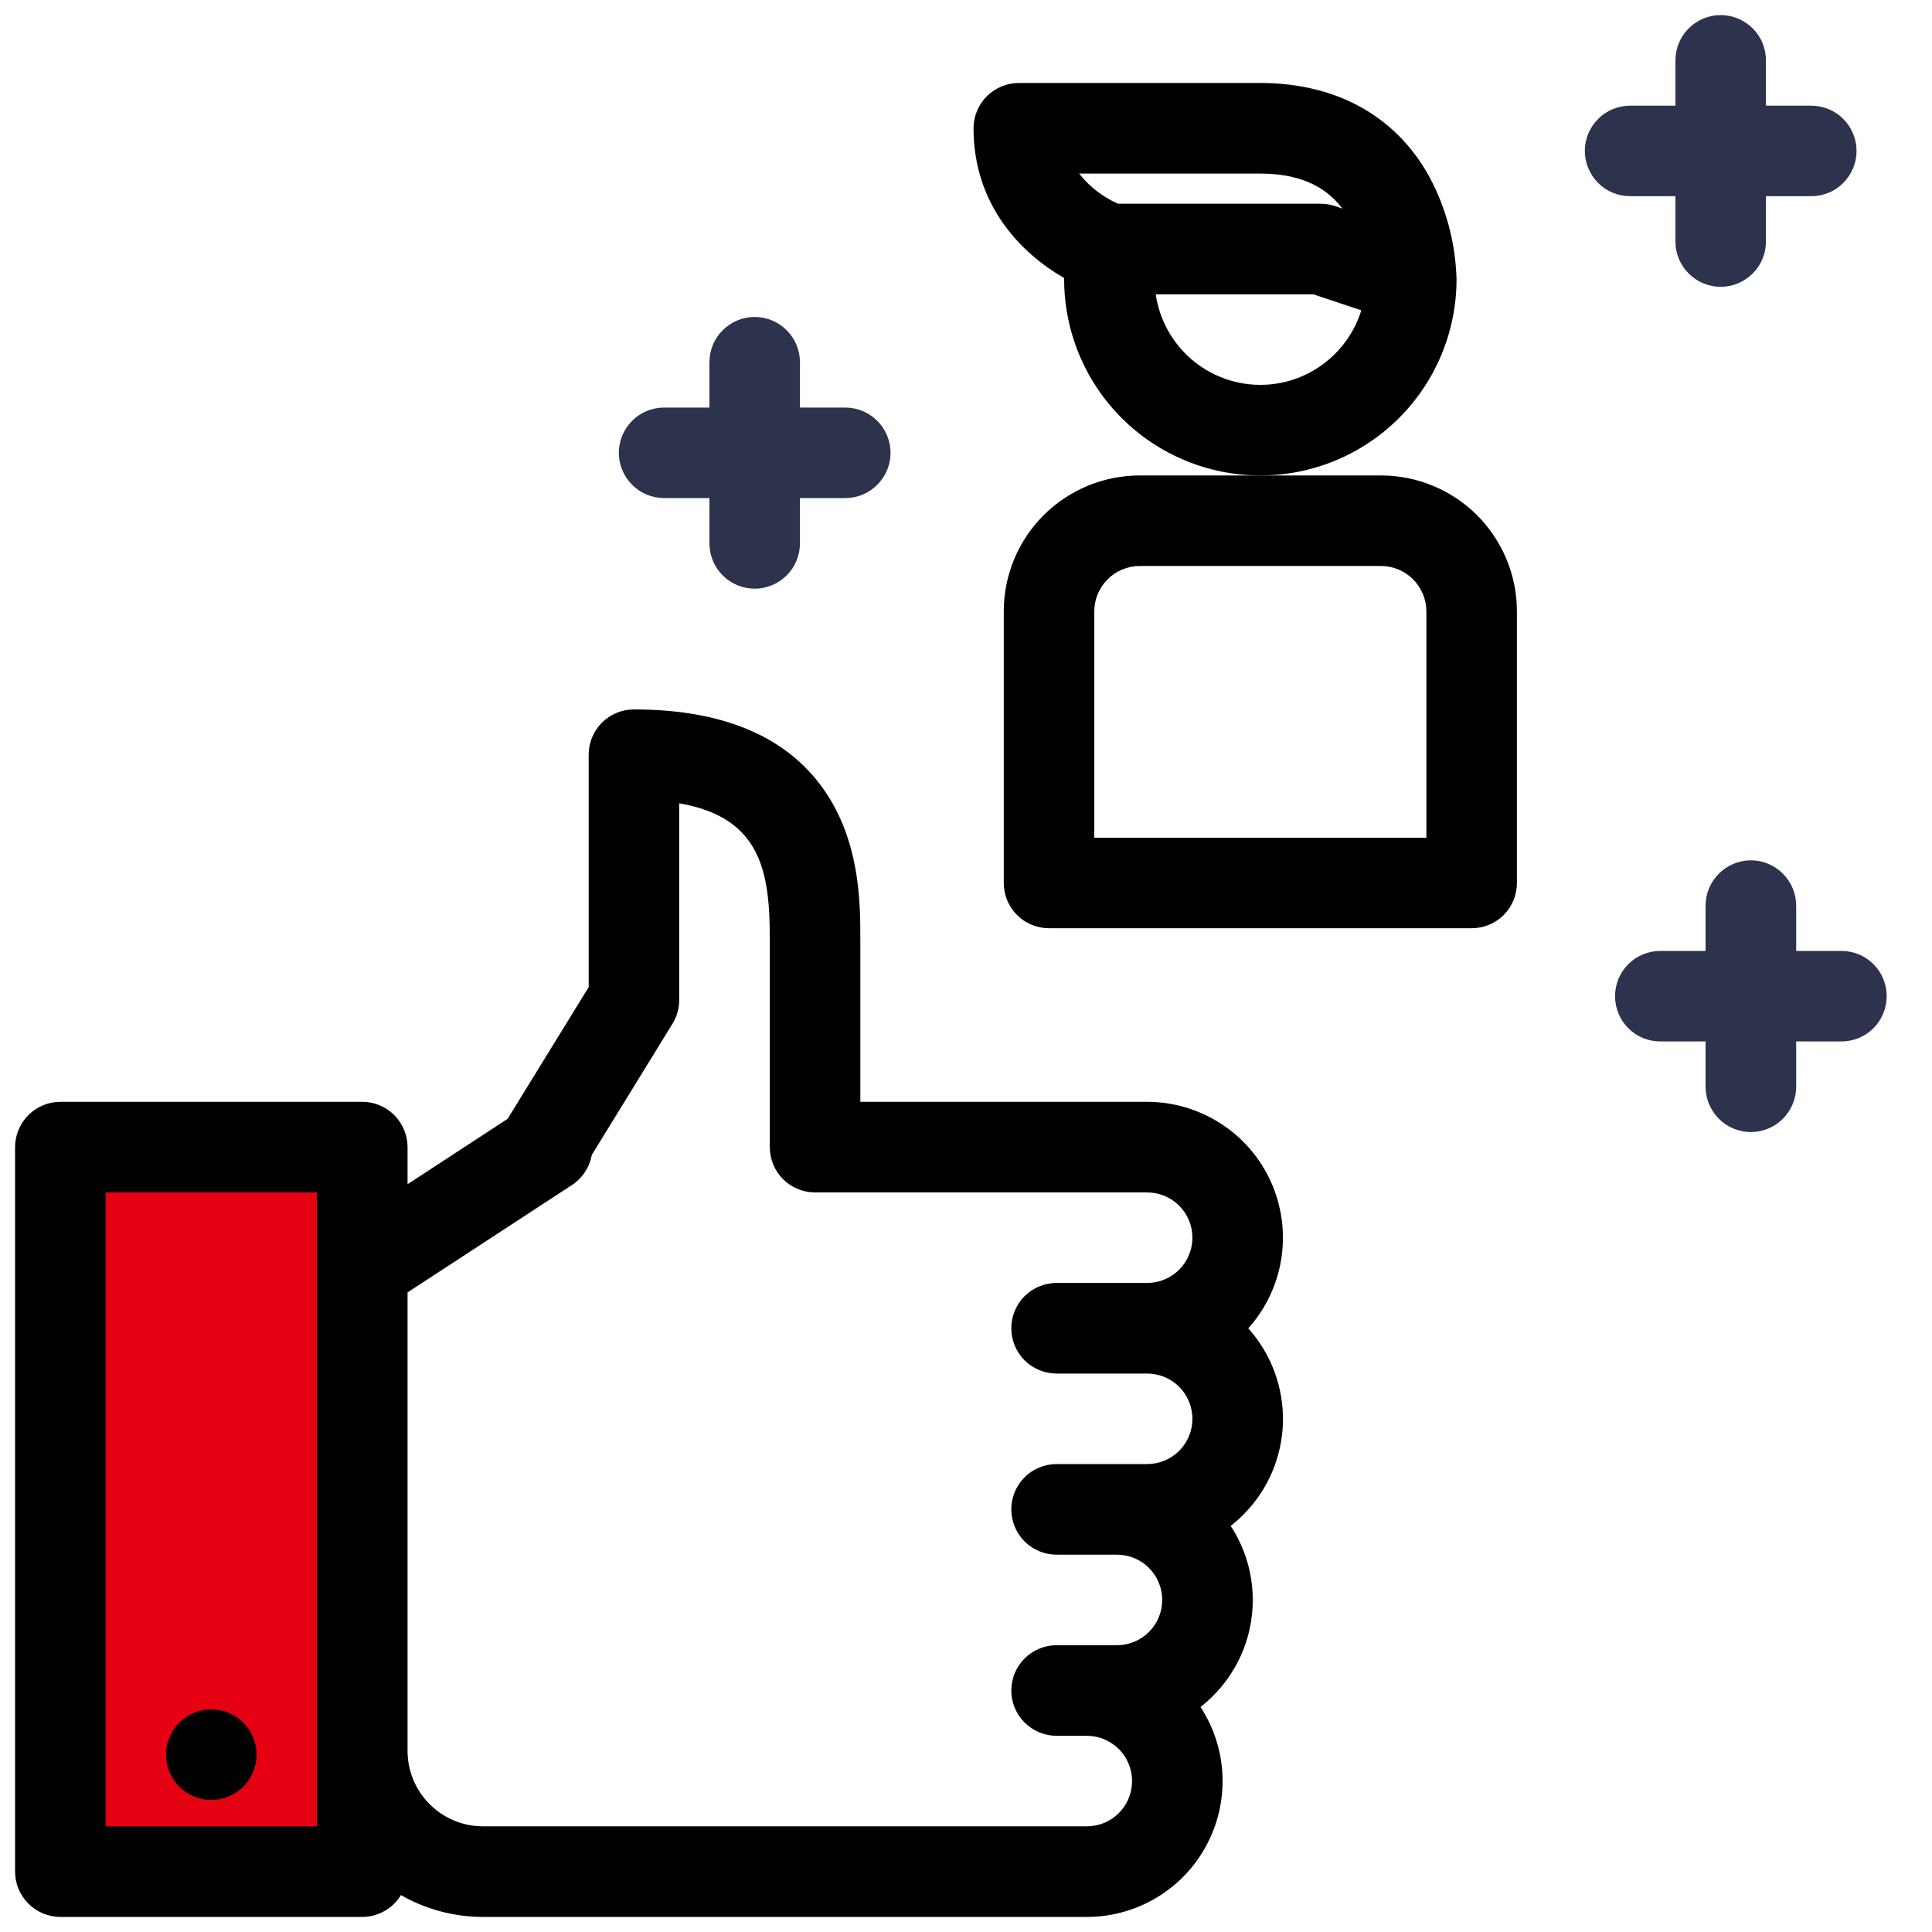 <svg width="20" height="20" viewBox="0 0 20 20" fill="none" xmlns="http://www.w3.org/2000/svg">
<g clip-path="url(#clip0_1507_157687)">
<path d="M3.749 11.666H1.249L0.416 12.083V19.166L1.249 19.583H3.749V18.749V11.666Z" fill="#E60112"/>
<path d="M19.062 9.844H18.594V9.375C18.594 9.251 18.544 9.131 18.456 9.044C18.369 8.956 18.249 8.906 18.125 8.906C18.001 8.906 17.881 8.956 17.794 9.044C17.706 9.131 17.656 9.251 17.656 9.375V9.844H17.188C17.063 9.844 16.944 9.893 16.856 9.981C16.768 10.069 16.719 10.188 16.719 10.312C16.719 10.437 16.768 10.556 16.856 10.644C16.944 10.732 17.063 10.781 17.188 10.781H17.656V11.25C17.656 11.374 17.706 11.493 17.794 11.582C17.881 11.669 18.001 11.719 18.125 11.719C18.249 11.719 18.369 11.669 18.456 11.582C18.544 11.493 18.594 11.374 18.594 11.25V10.781H19.062C19.187 10.781 19.306 10.732 19.394 10.644C19.482 10.556 19.531 10.437 19.531 10.312C19.531 10.188 19.482 10.069 19.394 9.981C19.306 9.893 19.187 9.844 19.062 9.844Z" fill="#2D334D"/>
<path d="M17.344 2.031V2.5C17.344 2.624 17.393 2.744 17.481 2.831C17.569 2.919 17.688 2.969 17.812 2.969C17.937 2.969 18.056 2.919 18.144 2.831C18.232 2.744 18.281 2.624 18.281 2.5V2.031H18.75C18.874 2.031 18.994 1.982 19.081 1.894C19.169 1.806 19.219 1.687 19.219 1.562C19.219 1.438 19.169 1.319 19.081 1.231C18.994 1.143 18.874 1.094 18.75 1.094H18.281V0.625C18.281 0.501 18.232 0.381 18.144 0.294C18.056 0.206 17.937 0.156 17.812 0.156C17.688 0.156 17.569 0.206 17.481 0.294C17.393 0.381 17.344 0.501 17.344 0.625V1.094H16.875C16.751 1.094 16.631 1.143 16.544 1.231C16.456 1.319 16.406 1.438 16.406 1.562C16.406 1.687 16.456 1.806 16.544 1.894C16.631 1.982 16.751 2.031 16.875 2.031H17.344Z" fill="#2D334D"/>
<path d="M6.875 5.156H7.344V5.625C7.344 5.749 7.393 5.869 7.481 5.956C7.569 6.044 7.688 6.094 7.812 6.094C7.937 6.094 8.056 6.044 8.144 5.956C8.232 5.869 8.281 5.749 8.281 5.625V5.156H8.75C8.874 5.156 8.994 5.107 9.081 5.019C9.169 4.931 9.219 4.812 9.219 4.688C9.219 4.563 9.169 4.444 9.081 4.356C8.994 4.268 8.874 4.219 8.75 4.219H8.281V3.75C8.281 3.626 8.232 3.506 8.144 3.419C8.056 3.331 7.937 3.281 7.812 3.281C7.688 3.281 7.569 3.331 7.481 3.419C7.393 3.506 7.344 3.626 7.344 3.75V4.219H6.875C6.751 4.219 6.631 4.268 6.544 4.356C6.456 4.444 6.406 4.563 6.406 4.688C6.406 4.812 6.456 4.931 6.544 5.019C6.631 5.107 6.751 5.156 6.875 5.156Z" fill="#2D334D"/>
<path d="M15.078 2.891C15.069 2.547 14.985 2.209 14.833 1.9C14.498 1.229 13.863 0.859 13.047 0.859H10.547C10.423 0.859 10.303 0.909 10.215 0.997C10.127 1.085 10.078 1.204 10.078 1.328C10.078 2.128 10.577 2.627 11.016 2.878C11.016 2.882 11.016 2.886 11.016 2.891C11.016 3.429 11.23 3.946 11.611 4.327C11.992 4.708 12.508 4.922 13.047 4.922C13.586 4.922 14.102 4.708 14.483 4.327C14.864 3.946 15.078 3.429 15.078 2.891ZM13.047 1.797C13.433 1.797 13.712 1.916 13.896 2.159L13.82 2.133C13.772 2.118 13.722 2.109 13.672 2.109H11.574C11.416 2.04 11.278 1.932 11.171 1.797H13.047ZM13.047 3.984C12.784 3.984 12.53 3.889 12.331 3.717C12.133 3.545 12.002 3.307 11.964 3.047H13.596L14.092 3.212C14.023 3.436 13.884 3.631 13.696 3.77C13.508 3.909 13.281 3.984 13.047 3.984Z" fill="black"/>
<path d="M14.297 4.922H11.797C11.424 4.922 11.067 5.071 10.803 5.334C10.539 5.598 10.391 5.955 10.391 6.328V9.141C10.391 9.265 10.44 9.384 10.528 9.472C10.616 9.56 10.735 9.609 10.859 9.609H15.234C15.359 9.609 15.478 9.56 15.566 9.472C15.654 9.384 15.703 9.265 15.703 9.141V6.328C15.703 5.955 15.554 5.598 15.291 5.334C15.027 5.071 14.67 4.922 14.297 4.922ZM14.766 8.672H11.328V6.328C11.328 6.204 11.378 6.085 11.466 5.997C11.553 5.909 11.673 5.86 11.797 5.859H14.297C14.421 5.86 14.54 5.909 14.628 5.997C14.716 6.085 14.765 6.204 14.766 6.328V8.672Z" fill="black"/>
<path d="M11.875 11.406H8.906V9.727C8.906 9.383 8.906 8.809 8.608 8.298C8.237 7.665 7.549 7.344 6.562 7.344C6.438 7.344 6.319 7.393 6.231 7.481C6.143 7.569 6.094 7.688 6.094 7.812V10.219L5.255 11.582L4.219 12.259V11.875C4.219 11.751 4.169 11.632 4.081 11.543C3.994 11.456 3.874 11.406 3.75 11.406H0.625C0.501 11.406 0.381 11.456 0.294 11.543C0.206 11.632 0.156 11.751 0.156 11.875V19.375C0.156 19.499 0.206 19.619 0.294 19.706C0.381 19.794 0.501 19.844 0.625 19.844H3.75C3.83 19.844 3.91 19.823 3.98 19.783C4.05 19.744 4.109 19.687 4.15 19.618C4.409 19.766 4.702 19.844 5 19.844H11.25C11.503 19.844 11.752 19.776 11.97 19.646C12.187 19.517 12.366 19.331 12.486 19.108C12.607 18.885 12.665 18.634 12.655 18.381C12.645 18.128 12.566 17.883 12.428 17.671C12.473 17.635 12.516 17.597 12.557 17.556C12.785 17.328 12.928 17.029 12.961 16.709C12.995 16.388 12.916 16.065 12.74 15.796C12.786 15.76 12.829 15.722 12.87 15.681C13.124 15.427 13.271 15.086 13.281 14.726C13.29 14.367 13.162 14.018 12.922 13.751C13.104 13.548 13.222 13.298 13.264 13.03C13.306 12.761 13.269 12.487 13.159 12.239C13.048 11.991 12.868 11.78 12.64 11.633C12.412 11.485 12.146 11.406 11.875 11.406ZM3.281 18.906H1.094V12.344H3.281V18.906ZM11.582 18.769C11.539 18.812 11.487 18.847 11.43 18.871C11.373 18.894 11.312 18.906 11.25 18.906H5C4.793 18.906 4.594 18.824 4.448 18.677C4.301 18.531 4.219 18.332 4.219 18.125V13.379L5.92 12.268C5.974 12.232 6.02 12.186 6.055 12.133C6.091 12.079 6.115 12.019 6.126 11.956L6.962 10.597C7.007 10.524 7.031 10.438 7.031 10.352V8.316C7.89 8.462 7.969 9.044 7.969 9.727V11.875C7.969 11.999 8.018 12.118 8.106 12.207C8.194 12.294 8.313 12.344 8.438 12.344H11.875C11.999 12.344 12.118 12.393 12.207 12.481C12.294 12.569 12.344 12.688 12.344 12.812C12.344 12.937 12.294 13.056 12.207 13.144C12.118 13.232 11.999 13.281 11.875 13.281H10.938C10.813 13.281 10.694 13.331 10.606 13.418C10.518 13.507 10.469 13.626 10.469 13.75C10.469 13.874 10.518 13.993 10.606 14.082C10.694 14.169 10.813 14.219 10.938 14.219H11.875C11.999 14.219 12.118 14.268 12.207 14.356C12.294 14.444 12.344 14.563 12.344 14.688C12.344 14.812 12.294 14.931 12.207 15.019C12.118 15.107 11.999 15.156 11.875 15.156H10.938C10.813 15.156 10.694 15.206 10.606 15.293C10.518 15.382 10.469 15.501 10.469 15.625C10.469 15.749 10.518 15.868 10.606 15.957C10.694 16.044 10.813 16.094 10.938 16.094H11.562C11.687 16.094 11.806 16.143 11.894 16.231C11.982 16.319 12.031 16.438 12.031 16.562C12.031 16.687 11.982 16.806 11.894 16.894C11.806 16.982 11.687 17.031 11.562 17.031H10.938C10.813 17.031 10.694 17.081 10.606 17.169C10.518 17.256 10.469 17.376 10.469 17.5C10.469 17.624 10.518 17.744 10.606 17.831C10.694 17.919 10.813 17.969 10.938 17.969H11.25C11.343 17.969 11.433 17.996 11.51 18.048C11.588 18.099 11.648 18.172 11.683 18.258C11.719 18.343 11.728 18.438 11.71 18.529C11.692 18.619 11.648 18.703 11.582 18.769Z" fill="black"/>
<path d="M2.188 18.633C2.446 18.633 2.656 18.423 2.656 18.164C2.656 17.905 2.446 17.695 2.188 17.695C1.929 17.695 1.719 17.905 1.719 18.164C1.719 18.423 1.929 18.633 2.188 18.633Z" fill="black"/>
</g>
<defs>
<clipPath id="clip0_1507_157687">
<rect width="20" height="20" fill="white"/>
</clipPath>
</defs>
</svg>
